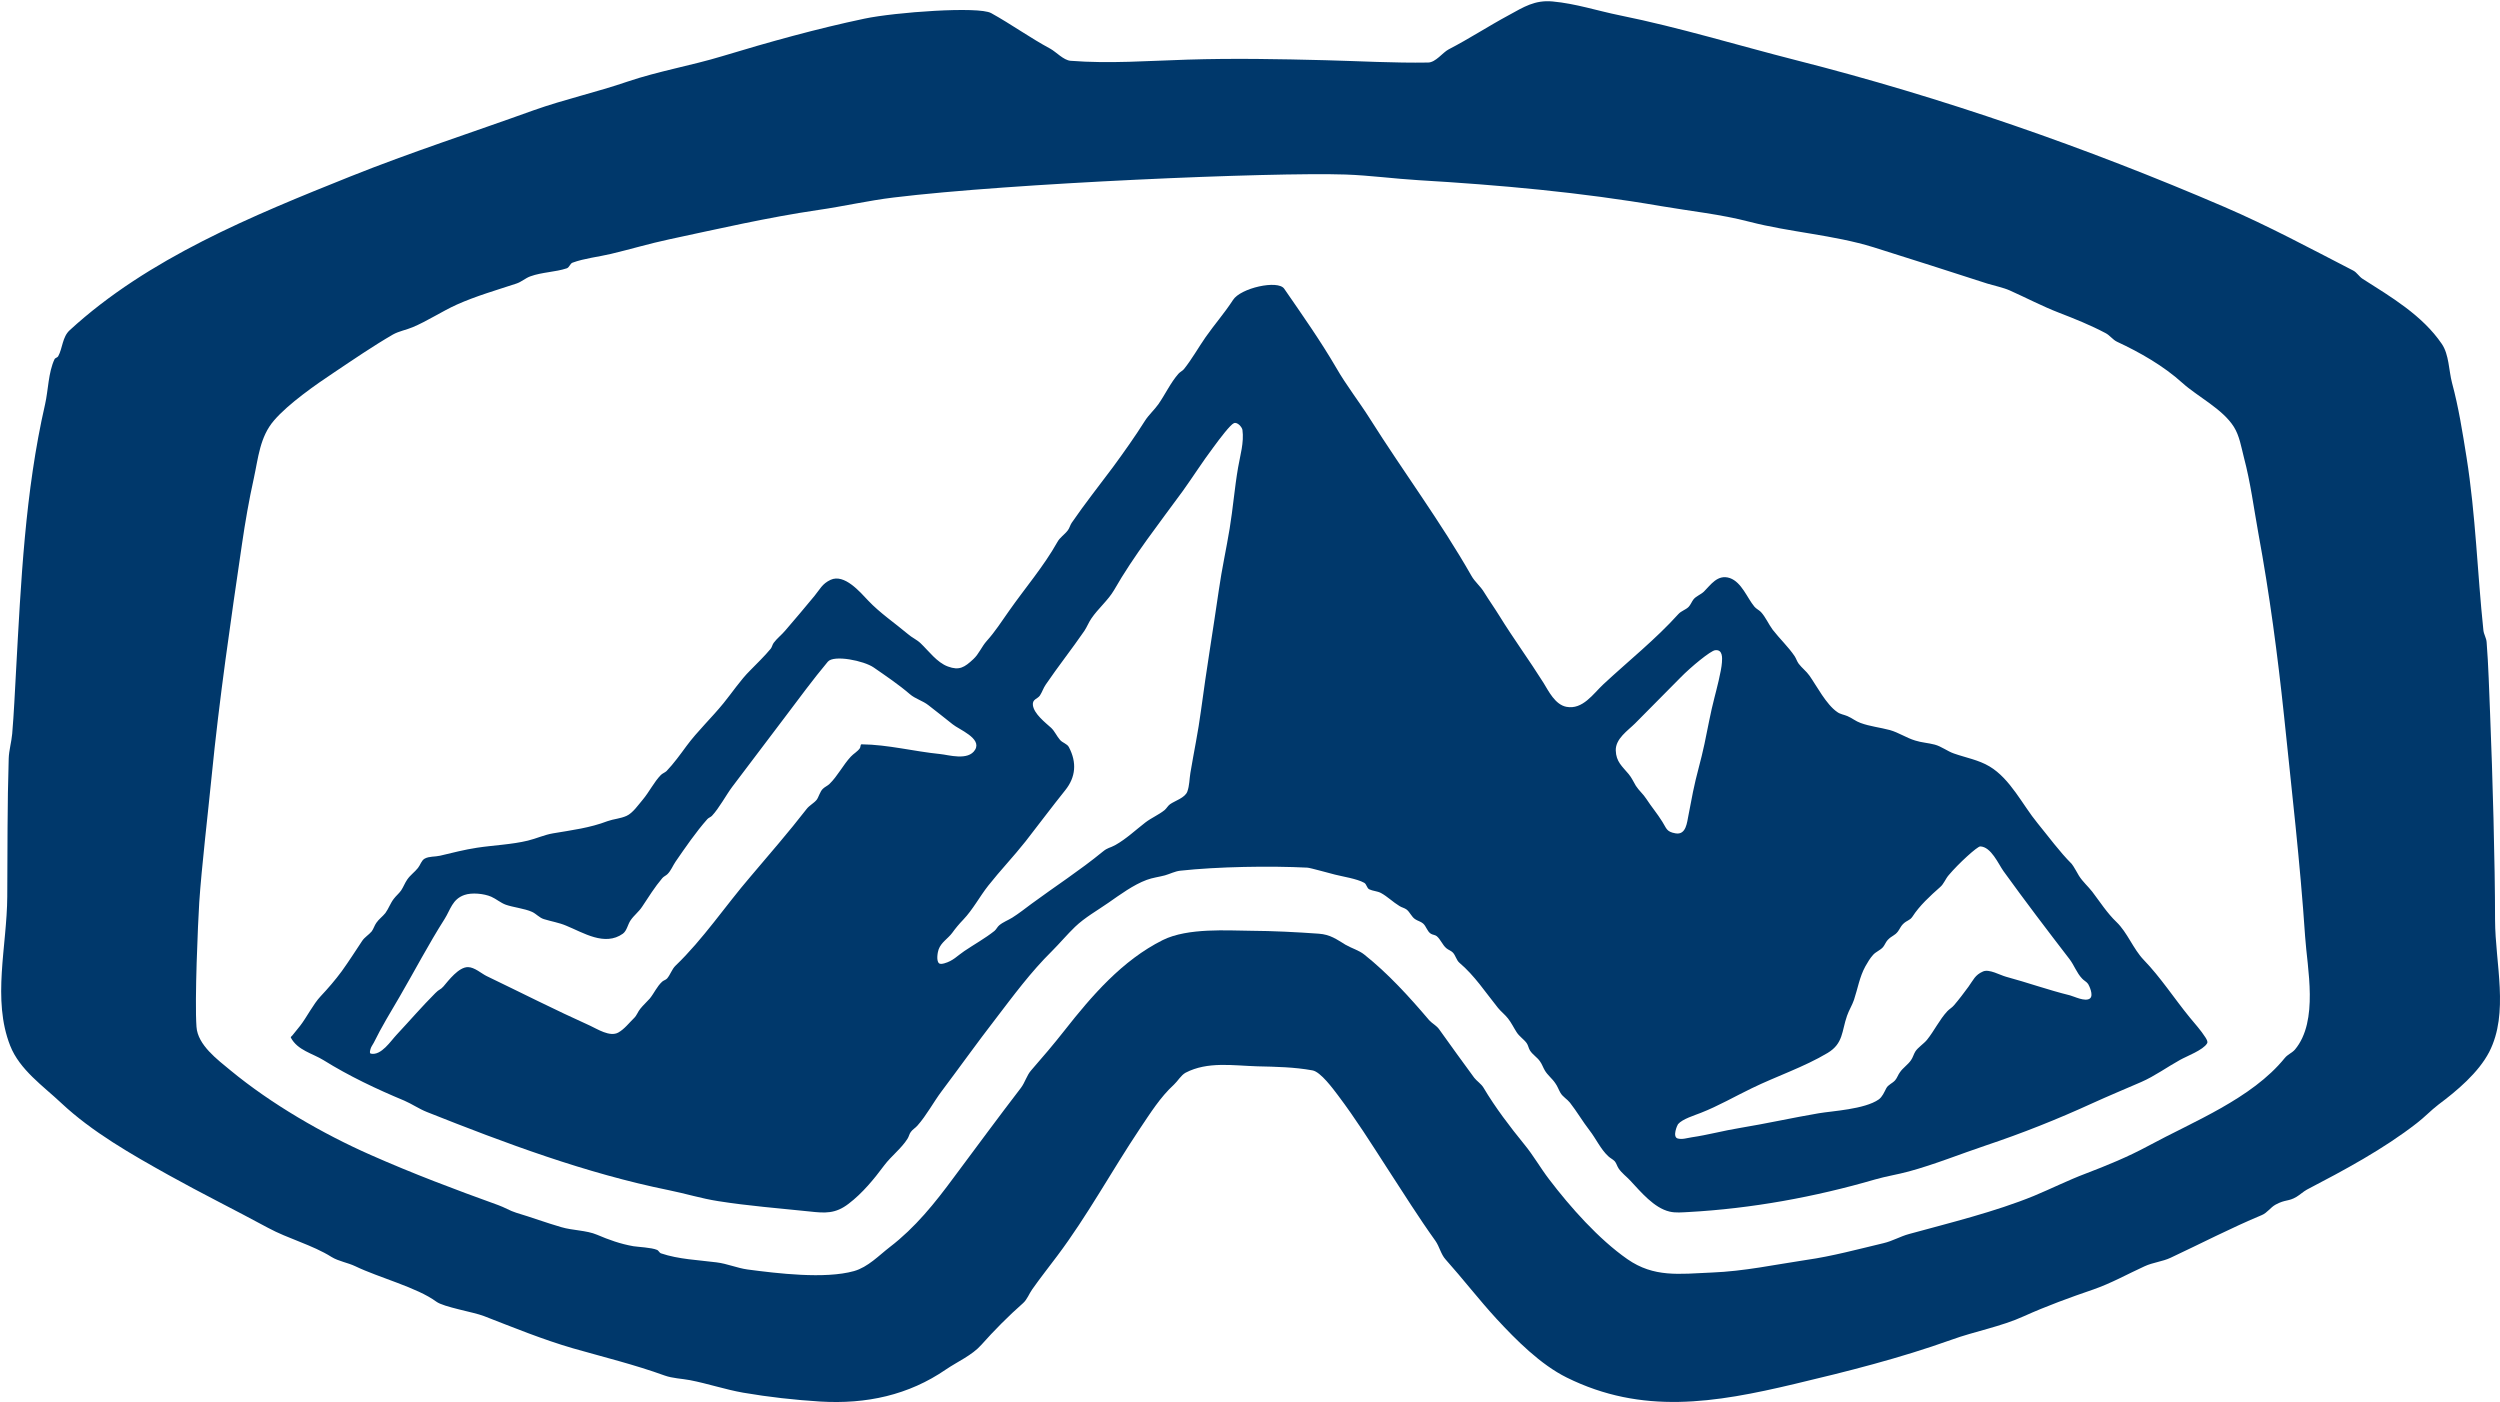 <svg version="1.2" xmlns="http://www.w3.org/2000/svg" viewBox="0 0 1719 964" width="1719" height="964">
	<title>snowtricks-logo-very-light-blue-svg</title>
	<style>
		.s0 { fill: #00386b } 
	</style>
	<path id="Calque 2" fill-rule="evenodd" class="s0" d="m681.5 9c13.9 7.7 26.6 16.9 40.7 24.5 4 2.2 9.1 7.9 13.9 8.3 26.8 2.1 53.6 0 80.4-0.8 31.6-1 63.2-0.4 94.7 0.4 23.6 0.6 47.2 2 70.8 1.6 5.2-0.1 10-6.9 14-9 14.3-7.4 27.2-15.9 41.5-23.6 10.2-5.6 17.8-10.5 30-9.4 16.2 1.5 30.7 6.4 46.5 9.6 40.9 8.3 80.6 20.5 121 30.8 100.7 25.6 199.2 59.9 294.5 100.9 30.2 13 59.2 28.6 88.5 43.7 2.6 1.3 4.1 4.2 6.5 5.7 19.6 12.5 41.1 25.1 54.5 44.8 5 7.3 4.8 18.4 7 26.7 4.6 17.1 7.2 33.8 10 51.3 6.3 39.6 7.4 79.2 11.6 119 0.3 2.7 2 5.2 2.2 8 1.3 16.5 1.7 33 2.4 49.5 1.7 41.9 3.4 102.7 3.4 141.5 0.1 30.3 9.8 63.8-4 90.8-7.4 14.3-22.3 26.8-34.9 36.2-5.1 3.9-9.7 8.8-14.8 12.7-22.9 17.9-50.2 32.5-75.7 45.8-2.5 1.4-4.7 3.5-7.2 5-5.6 3.3-7.5 1.6-14.3 5.3-3.5 1.9-5.8 5.7-9.5 7.2-21.1 8.8-41.7 19.5-62.6 29.3-5.7 2.7-12.2 3.2-18 5.9-11.6 5.3-23 11.7-35.1 15.9-16.1 5.5-32.5 11.5-47.8 18.4-15.7 7.2-33.9 10.4-50.1 16.3-35.2 12.6-71.3 21.7-107.6 30.3-55.1 13.1-104.8 21.3-156.7-4.4-18-8.9-34.8-25.8-48.3-40.4-12.2-13.3-23.2-27.6-35-40.8-3.2-3.5-4.2-8.8-7-12.8-11.7-16.3-22.1-33-33-49.7-11.1-17.2-21.8-34.2-34.1-50.5-3.2-4.2-11.8-16-17.4-17-12.5-2.3-25.3-2.5-38-2.8-16.8-0.5-34.1-3.5-49.3 4.4-3.2 1.8-5.4 5.8-8 8.2-9.4 8.6-16.3 19.7-23.5 30.4-19.3 28.9-35.9 59.6-56.7 87.3-5.7 7.6-11.7 15.2-17.2 23-2.2 3.1-3.5 7-6.3 9.5-10 8.8-20 18.9-28.8 28.8-6.3 7.1-16.4 11.5-24.2 16.8-25.7 17.7-54.8 24-86.5 22.1-17.6-1.1-35.6-3.1-53-6.1-12.4-2.2-24.2-6.2-36.5-8.6-5.8-1.1-11.9-1.2-17.5-3.2-20.4-7.4-42-12.7-63-18.7-20.7-6-41.2-14.4-61.3-22.2-7.2-2.8-27.6-6.1-32.7-9.9-13.1-9.7-39.4-16.5-55.6-24.3-5.2-2.5-11.5-3.4-16.4-6.4-13.2-8.3-29.8-12.5-43.8-20.1-22.7-12.3-45.6-23.6-68.2-36.2-25.3-14.1-52.6-29.6-73.8-49.5-12.4-11.7-28.7-22.9-35.2-39.5-12.5-31.8-2.2-68.3-2-102.5 0.2-31.7 0-63.3 1-95 0.2-5.7 1.9-11.3 2.4-17 1.2-14.1 1.8-28.3 2.6-42.5 3.4-61.6 6.2-123.7 20-184 2.2-9.6 2.2-21.9 6.5-31 0.5-1 2-1.1 2.5-2 3.1-5.6 2.8-13.3 8-18 53.8-49.4 125.6-78.7 193-105.7 41.5-16.6 83.9-30.3 126-45.5 21.1-7.5 43.3-12.4 64.5-19.7 21.3-7.2 43.8-11 65.2-17.5 32-9.7 65-18.9 97.8-25.8 20.9-4.4 78.4-8.6 87-3.8zm-67 126.8c-17.4 2.1-34.6 6.1-52 8.6-34.7 5.1-68.3 12.9-102.5 20.2-13.6 2.9-26.5 6.8-40 10-8.4 2-18.1 3-26.3 6-1.7 0.6-2.2 3.3-4 3.9-7.8 2.6-17 2.6-25 5.5-3.4 1.2-6.2 3.9-9.7 5-13.6 4.5-27.6 8.5-40.8 14.4-10 4.5-20.6 11.5-30.5 15.6-4.2 1.8-9.4 2.7-13.5 5-13.8 8-27.2 17.2-40.5 26.1-12.5 8.3-31.4 21.5-41.2 32.9-9.9 11.4-10.9 25.9-14 40-3.3 14.9-5.9 29.9-8.1 45-7.8 53.2-15.6 106.4-20.9 160-2.4 24.3-6.9 62.4-8.5 86.5-0.9 14.3-3.2 67.3-1.9 85.5 0.8 12.6 14.6 22.7 23.4 30 28 23.1 63.4 43.6 96.5 58.2 28.7 12.7 57.8 23.7 87.5 34.4 4.3 1.5 8.2 4 12.5 5.3 10.4 3.1 20.6 6.9 31 9.9 7.7 2.3 17.2 2.1 24.5 5.2 8.2 3.5 16 6.3 25 7.9 3.1 0.5 12.5 0.9 16.2 2.5 1.2 0.4 1.6 2 2.8 2.4 12 4.1 25.8 4.6 38.2 6.2 7.3 0.9 14.1 3.9 21.3 4.9 20.5 2.7 53.2 6.7 73.2 1.1 9.6-2.7 17.2-10.8 24.6-16.5 17.5-13.4 30.9-30.1 44.1-48 15.3-20.5 30.5-41.2 46.1-61.5 2.8-3.7 4-8.6 7-12 7.7-8.8 15.7-18.2 23-27.5 18.7-23.8 39.7-48.2 67.5-62.1 17.3-8.6 45-6.5 60.5-6.4 15.6 0.1 31.2 0.9 46.7 2 8.2 0.6 12.3 3.9 18.8 7.8 3.9 2.2 9 3.7 12.5 6.5 16.5 13.1 31.2 29.3 44.7 45.2 2.1 2.3 5.1 3.7 6.9 6.3 8 11.1 16 22.4 24.1 33.3 1.5 2 4.8 4.2 6.3 6.7 8.1 13.7 18.2 26.9 28.2 39.2 6.1 7.4 11 16.1 16.9 23.8 14.6 19.2 34.1 41.2 53.9 55 18.3 12.7 35.4 10.2 58 9.2 22.5-0.9 43.1-5.4 65.2-8.7 17.1-2.4 36.1-7.5 52.9-11.5 6.1-1.4 11.6-4.7 17.6-6.3 27.7-7.6 59.2-15.3 85.8-26.2 11.8-4.9 23.6-10.8 35.5-15.3 14.7-5.6 29.1-11.5 43-19 31-16.8 71.3-32.5 94-60.5 1.9-2.4 5-3.5 7-5.8 16.5-19.7 8.4-56.2 7-77.7-3.4-50.8-9.3-101.2-14.5-151.8-4.4-41.8-10-83.9-17.6-125.2-3.2-17.7-5.4-35.1-10-52.5-1.8-7-3-14.8-6.9-21-7.7-12.3-25.1-20.9-35.4-30.2-12.9-11.7-29.2-21-44.9-28.3-3-1.4-5-4.5-8-6-10.4-5.5-20.9-9.7-32-14-11.4-4.4-22.6-10.3-33.8-15.3-4.2-1.9-11.2-3.4-15.4-4.7-26.1-8.4-52.3-16.9-78.3-25-27.5-8.5-57.4-10.3-85.2-17.5-19.9-5.2-40.6-7.3-61-10.8-54.9-9.5-110.9-14.5-166.5-17.8-16.8-1-33.5-3.3-50.3-3.9-51.2-1.7-230.3 6-310.7 15.8z"/>
	<path id="Calque 1" fill-rule="evenodd" class="s0" d="m883 198.5c12.2 17.7 24.9 35.7 35.8 54.4 7 12.2 15.7 23.2 23.2 35.1 22.9 36.3 48.7 70.9 69.8 108 2.3 4.1 6.3 7.2 8.7 11.3 3.4 5.5 7.1 10.7 10.5 16.2 9.7 15.7 20.5 30.4 30.3 46 3.5 5.7 8 15 15.7 16.5 11.3 2.2 18.5-9 25.5-15.5 17.2-16 35.9-30.9 51.6-48.3 1.9-2.1 5-2.9 7-4.9 1.4-1.5 2.1-3.5 3.3-5.1 1.8-2.3 5-3.3 7.2-5.4 4.6-4.5 9.4-12.2 17.9-9.3 8.1 2.9 11.8 13.6 16.8 19.6 1.2 1.5 3.1 2.3 4.5 3.7 3.3 3.6 5.2 8.3 8.1 12.2 4.7 6.1 10.8 11.8 15.1 18.2 1.1 1.7 1.6 3.6 2.8 5.2 2.2 2.9 5.3 5.2 7.4 8.2 5 7.1 11.5 19.8 19.1 25 2 1.5 4.7 1.8 7 2.8 3.1 1.3 5.8 3.6 9 4.7 6.5 2.4 13.5 3.1 20.2 4.9 6 1.7 11.4 5.4 17.4 7.2 4.3 1.4 8.9 1.6 13.4 2.8 4.6 1.2 8.8 4.6 13.2 6.1 8.2 2.9 17 4.4 24.5 8.9 14.4 8.6 22.7 26.5 33 39 7.7 9.4 15.1 19.6 23.5 28 1 1 4.9 8.1 5 8.2 2.6 4.1 6.2 7.2 9.1 10.9 5.4 7.1 10.3 14.8 16.7 20.9 7.5 7.2 11.5 18.5 18.7 26 11.6 12 20.9 26.4 31.5 39.4 3.8 4.6 7.8 9 11 14 0.7 1.2 1.8 2.8 1.1 4-2.6 4.6-14.2 8.9-18.6 11.4-8.7 4.8-17.5 11.2-26.7 15.2-11.3 4.9-22.6 9.6-33.8 14.7-23.8 10.9-48.2 20.6-73 28.9-17.6 5.9-35 13-53 17.9-7.7 2.1-15.6 3.3-23.2 5.5-41.6 12.1-84.8 20-128.3 22.4-4.3 0.2-8.8 0.7-13-0.3-10.7-2.5-19.8-13.6-27-21.3-2.6-2.8-5.8-5.1-8-8.3-1.1-1.6-1.5-3.6-2.7-5-1.3-1.4-3.2-2.2-4.5-3.5-5.2-4.8-8.5-12.2-12.8-17.7-4.8-6.2-8.8-13.1-13.5-19.1-1.9-2.4-4.9-4-6.5-6.7-1.3-2.2-2.1-4.7-3.6-6.7-2.1-3.2-5.3-5.5-7.2-8.8-1.2-2-1.9-4.3-3.3-6.2-1.9-2.8-5.1-4.6-6.9-7.5-1-1.6-1.2-3.6-2.3-5.1-2-2.7-5.1-4.6-6.9-7.5-2-3.1-3.6-6.5-5.9-9.4-2.1-2.7-4.8-4.7-6.9-7.3-8.7-10.8-16-22.1-26.5-31-2.1-1.8-2.6-5-4.5-7-1.2-1.3-3.1-1.8-4.5-3-2.7-2.3-3.9-6-6.6-8.3-1.1-0.9-2.9-0.9-4.1-1.7-2.5-1.6-3.1-5.1-5.3-7-1.6-1.4-3.8-1.8-5.5-3-2.4-1.6-3.5-4.7-5.7-6.5-1.5-1.2-3.5-1.5-5-2.5-4.5-2.7-8.2-6.5-12.8-9-2.5-1.3-5.5-1.3-8-2.5-1.7-0.8-1.8-3.6-3.5-4.5-5-2.8-15-4.3-20-5.6-2.2-0.5-17.1-4.7-19-4.8-25.4-1.3-61.9-0.7-87.5 2.1-3.6 0.4-7 2.2-10.5 3.2-4.1 1.1-8.5 1.6-12.5 3.1-9.2 3.4-18.4 10.2-26.3 15.7-7.6 5.3-16.2 10.1-23 16.6-5.4 5.2-10.5 11.3-15.9 16.7-14.6 14.4-26.5 30.6-38.9 46.8-12.6 16.3-24.5 33-36.9 49.5-5.7 7.6-10.4 16.6-16.7 23.7-1.4 1.6-3.3 2.6-4.5 4.3-1.1 1.4-1.3 3.2-2.3 4.7-4.2 6.7-11.2 11.9-16 18.3-7 9.4-14.9 19.1-24.5 26.4-9.1 7-16.2 6.5-27 5.3-21-2.2-41.9-3.8-62.7-7.1-11.6-1.8-22.4-5.2-33.8-7.5-57.2-11.6-112.4-32.3-166.5-53.8-5.3-2.1-10.2-5.5-15.5-7.8-19-7.9-38-16.9-55.5-27.8-7.6-4.7-17.9-6.8-22.5-15.5-0.3-0.5 0.6-1 1-1.5 1.8-2.3 3.6-4.5 5.4-6.7 4.5-5.8 9-14.9 14.1-20.3 5-5.3 10-11.1 14.5-17.2 4.9-6.8 9.4-13.9 14-20.8 1.7-2.6 4.6-4.2 6.6-6.6 1.3-1.8 1.9-4.1 3.2-5.9 1.7-2.5 4.3-4.3 6.2-6.7 2.2-3 3.5-6.9 5.8-9.8 1.5-2 3.5-3.6 5-5.7 1.6-2.4 2.6-5.2 4.2-7.5 2.1-3.1 5.2-5.2 7.4-8 1.7-2.1 2.3-5.1 4.6-6.4 3.1-1.7 7-1.2 10.5-2 8.5-2 16.9-4.2 25.5-5.5 11.1-1.7 24-2.2 35-4.9 5.8-1.4 11.3-4 17.3-5 13-2.2 25.2-3.7 37.5-8.4 4.2-1.5 8.8-1.7 13-3.6 4.3-1.9 8.2-7.7 11.2-11.2 4.3-5.1 7.8-12.2 12.3-16.8 1.1-1.2 2.8-1.7 4-2.8 4.9-5.1 9.6-11.6 13.7-17.2 7.6-10.3 17.4-19.5 25.5-29.5 5.9-7.2 11.7-16 18.3-22.5 4.6-4.7 9.9-9.8 14.2-15 0.9-1.2 1.1-2.8 2-4 2.3-3.1 5.5-5.5 8-8.5 6.8-7.8 13.4-15.8 20-23.7 3.8-4.6 5.3-8.4 11.1-11.1 9.5-4.4 20.3 8.4 25.9 14.3 7.8 8.3 18.5 15.6 27.3 23 2.7 2.4 6.1 3.8 8.7 6.3 5.4 5.1 11.3 13.3 18.8 16 7.8 2.9 11.4 0.6 17.5-5.1 3.8-3.5 5.7-8.6 9.2-12.5 5.6-6.2 10.3-13.5 15.3-20.6 11-15.7 23.9-30.7 33.2-47.3 1.7-3.2 5-5.2 7.2-8.1 1.2-1.5 1.6-3.6 2.7-5.2 8.9-13 18.9-25.6 28.3-38.2 7.7-10.5 15.3-21.2 22.1-32 2.6-4.1 6.6-7.6 9.3-11.5 4.6-6.6 8.4-14.8 13.7-20.8 1-1.2 2.7-1.9 3.8-3.2 5.5-6.9 9.9-14.8 14.9-22 6.1-8.7 13.1-16.7 18.8-25.5 5.2-8.3 30.9-14 35.2-7.8zm-48.7 109.1c-7.4 9.8-13.9 20.1-21 30-16.2 22.2-33.7 44.4-47.3 68.2-4.1 7-11 12.7-15.6 19.5-1.8 2.6-3 5.8-4.8 8.5-8.6 12.5-18.1 24.5-26.6 37-1.6 2.3-2.4 5.1-4 7.5-1.7 2.4-5.2 2.4-4.8 6.5 0.7 6 8.5 12 12.6 15.7 2.5 2.4 3.8 5.7 6.1 8.3 1.7 2 4.9 2.6 6.1 5 5.5 10.5 4.7 20.5-2.5 29.5-9.3 11.6-18.1 23.4-27.3 35.2-8.2 10.4-17.5 20.1-25.7 30.5-5.9 7.5-10.6 16.5-17.2 23.4-2.8 2.9-5.3 5.9-7.6 9.1-2.9 3.9-7.5 6.4-9.3 11.3-0.6 1.6-1.8 7.6 0.2 9.5 0.9 0.8 2.5 0.4 3.7 0.1 6.1-1.7 8.8-5.1 13.7-8.4 6.8-4.6 14.4-8.8 20.8-13.9 1.3-1.1 2-2.8 3.2-3.8 2.7-2.3 6.1-3.5 9-5.3 4.6-2.9 8.9-6.3 13.2-9.5 16.3-12 33.3-23 48.8-35.7 4-3.3 4.7-2.4 9-4.8 7.3-4.1 14-10.4 20.6-15.5 4.2-3.2 9.1-5.2 13.2-8.5 1.4-1.2 2.2-2.9 3.7-4 3.4-2.4 10.3-4.4 11.9-8.7 1.5-4.1 1.4-8.6 2.1-12.8 2.4-14.4 5.4-28.5 7.3-43 3.7-27.8 8.3-55.3 12.3-83 2-14.1 5.1-28 7.4-42 2.3-13.9 3.4-28.1 5.8-42 1.4-8.2 4.2-17.3 3-25.9-0.2-1.7-3.4-5.7-5.9-4.6-2.4 1-9.5 10.3-14.1 16.6zm-265.1 147.4c-10.3 12.3-20 25.6-29.7 38.4-12 15.9-23.9 31.7-36 47.6-4.2 5.6-9 14.7-14 20-0.9 0.9-2.3 1.3-3.1 2.2-7.9 8.9-15.2 19.6-21.9 29.3-1.9 2.8-3.1 6.1-5.5 8.5-1.1 1.1-2.6 1.6-3.6 2.8-5.1 6-9.6 13.2-13.9 19.7-2.2 3.4-5.6 5.9-7.9 9.3-2 2.9-2.5 7.1-5.3 9.2-12.5 8.9-27.2-0.7-39-5.5-4.9-2.1-10.2-2.9-15.3-4.5-3.1-0.9-5.3-3.7-8.2-5-5.1-2.3-12.9-3.1-18-4.9-3.6-1.3-6.6-4-10-5.5-5.1-2.2-13.4-3-18.5-1.2-8.3 2.9-9.5 10-13.6 16.5-11 17.3-20.5 35.5-30.9 53.4-6.1 10.4-12.5 20.9-17.8 31.7-0.7 1.4-1.8 2.7-2.2 4.2-0.3 1.1-0.9 3 0.2 3.3 7.2 1.5 13.7-8.8 17.8-13.1 8.8-9.4 17.3-19.3 26.5-28.5 2.8-2.9 3.4-2.1 5.6-4.6 3.5-4.1 10.5-13.4 16.9-13.3 4.4 0 9.4 4.5 12.7 6.1 23.7 11.4 47.3 23.4 71.3 34.2 4.8 2.2 13.5 7.9 19.3 4.7 4.3-2.4 7.4-6.6 10.9-10 1.9-1.8 2.6-4.4 4.3-6.4 2-2.5 4.4-4.6 6.5-7 3-3.7 4.9-8.3 8.5-11.6 1-0.9 2.5-1.2 3.4-2.2 2.3-2.7 3.3-6.4 5.8-8.8 18.9-18.1 34.3-41.2 51.5-61.2 13.1-15.5 26.2-30.5 38.6-46.5 1.9-2.5 4.9-3.9 6.9-6.3 1.3-1.6 2.4-5.9 4.3-7.6 1.3-1.3 3.1-2 4.5-3.3 5.6-5.4 9.4-13.1 14.7-18.8 1.9-2.1 4.7-3.5 6.3-5.9 0.5-0.8 0.2-2.7 1.2-2.6 18.1 0.2 35.9 4.9 54 6.7 5.5 0.5 19.3 4.9 24-3 4.7-7.9-11.2-13.9-15.5-17.5-5.5-4.5-11-8.6-16.5-13-4-3.2-9.1-4.4-12.9-7.7-7.8-6.7-16.3-12.4-24.8-18.3-6.7-4.7-27.5-8.9-31.6-4zm586.1 11.1q-15.5 15.7-31 31.3c-5 5-13.5 10.5-13.3 18.6 0.2 7.8 4.5 11 8.9 16.3 2 2.4 3.3 5.3 4.9 8 2.2 3.4 5.1 5.7 7.2 9 3.5 5.4 7.6 10.2 11 15.7 2.9 4.5 2.7 6.9 9 8 7.5 1.4 8-7.8 9-12.5 1.1-5.3 2-10.7 3.1-16 2.2-11.1 5.6-21.9 7.9-33 2.3-10.8 4.1-21.3 6.9-32 1.2-4.7 4.7-17.9 5.1-24 0.2-2.9 0.7-9.1-4.7-8.4-3 0.3-16.5 11.3-24 19zm184.6 135.7c-2.2 2.5-3.3 6-5.9 8.2-6.7 5.9-14.2 12.8-19 20.3-1.9 2.8-3.7 2.3-6.6 5.2-1.4 1.4-2.2 3.4-3.4 5-2.3 3-4 2.7-7 5.8-1.3 1.4-2 3.4-3.2 4.9-1.9 2.2-4.9 3.2-6.8 5.3-2.2 2.4-3.8 5.2-5.4 8-4 7.3-5.2 15.2-7.8 23-1.3 3.8-3.5 7.2-4.8 11-3.7 10.6-2.5 19-13.3 25.5-16.2 9.7-35.2 16-52.2 24.3-11.6 5.6-23 12.2-35 16.9-4.2 1.7-12.7 4.2-15.7 7.8-0.5 0.6-4 8.6-0.3 9.8 3.1 0.9 6.5-0.3 9.8-0.8 11-1.6 21.9-4.6 33-6.4 18.2-3 36-7 54.2-10.1 9.3-1.6 31.6-2.7 41.3-9.5 2.5-1.8 3.8-5 5.2-7.7 1.3-2.5 4.3-3.4 6.1-5.5 1.4-1.6 2-3.8 3.3-5.5 2.1-3.1 5.5-5.2 7.6-8.3 1.3-1.8 1.8-4.1 3-6 1.7-2.7 5.9-5.4 8-8 5-6.2 8.6-13.9 14-19.7 1.4-1.5 3.3-2.5 4.6-4.1 3.2-3.7 6.9-8.6 9.9-12.7 3.4-4.7 4.5-8.1 10-10.5 4.2-1.9 11.7 2.5 15.8 3.6 14.8 4 29 9.1 44 12.8 2.8 0.7 10.6 4.7 13.8 2.1 2.6-2.2-0.6-8.8-1.3-9.9-1.1-1.6-3-2.4-4.2-3.8-3.7-3.9-5.4-9.1-8.6-13.3-15.4-20-30.6-40-45.4-60.5-3.5-4.9-8.5-16.8-16-17-2 0-14.9 11.7-21.7 19.8z"/>
</svg>